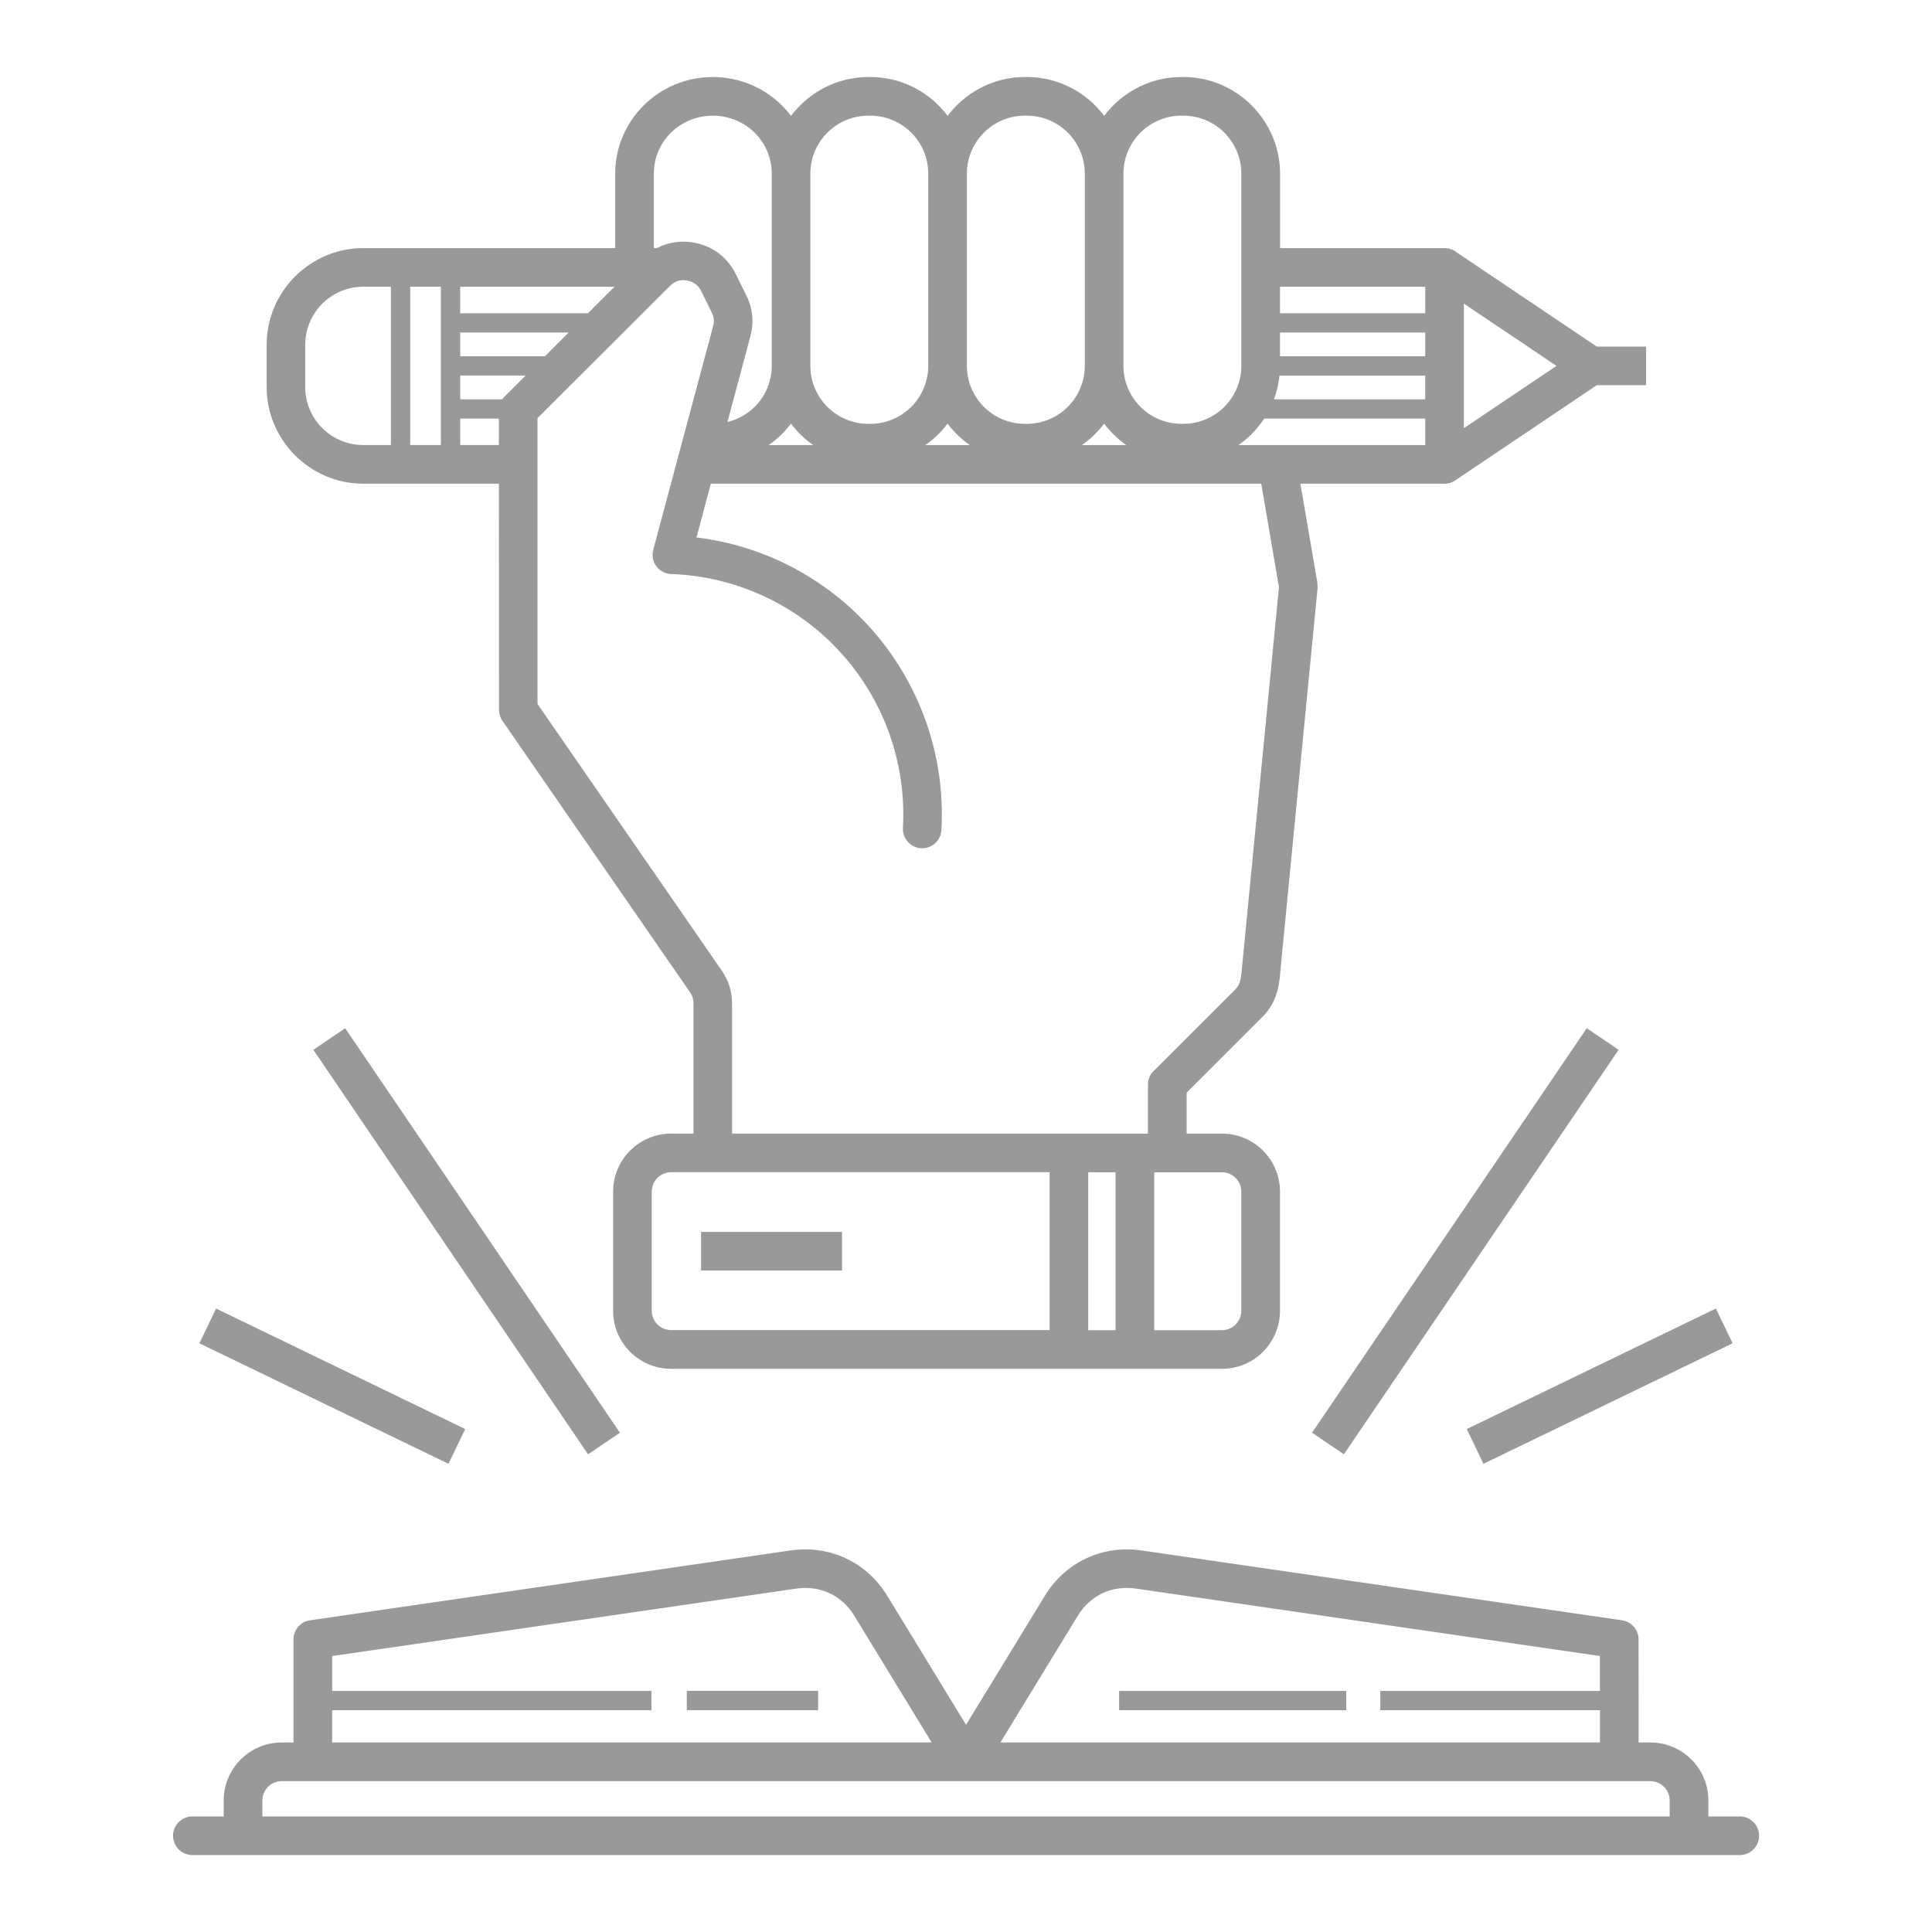 <?xml version="1.0" encoding="UTF-8"?>
<svg width="512pt" height="512pt" version="1.1" viewBox="0 0 512 512" xmlns="http://www.w3.org/2000/svg">
 <path d="m177.84 310.65c-1.402 0-2.684 0.582-3.609 1.504-0.926 0.926-1.504 2.207-1.504 3.609v31.617c0 1.402 0.582 2.684 1.504 3.609 0.926 0.926 2.207 1.504 3.609 1.504h100.31v-41.848h-100.31zm281.32 45.332-66.02 31.938-4.438-9.203 66.02-31.938zm-30.211-77.773-72.805 107.2-8.441-5.723 72.805-107.2zm-371.68 68.57 66.02 31.938-4.438 9.203-66.02-31.938zm34.215-74.289 72.805 107.2-8.441 5.723-72.805-107.2zm205.09 175.62h60.184v5.117h-60.184zm69.207 0h58.211v-9.242l-122.98-17.875c-3.168-0.461-6.211-0.008-8.84 1.227-2.617 1.227-4.906 3.277-6.562 5.992l-20.488 33.555h158.88v-8.543h-58.211v-5.117zm-183.77-0.02h34.809v5.117h-34.809zm-93.992 0.02h84.613v5.117h-84.613v8.543h158.88l-20.488-33.555c-1.656-2.715-3.941-4.766-6.562-5.992-2.629-1.234-5.672-1.688-8.84-1.227l-122.98 17.875v9.242zm-28.738 33.262v-4.238c0-4.234 1.73-8.078 4.504-10.855 2.777-2.777 6.621-4.504 10.855-4.504h3.133v-27.32c0-2.68 2.066-4.887 4.691-5.106l127.1-18.473c5.144-0.742 10.164 0.023 14.598 2.109 4.438 2.082 8.254 5.473 10.965 9.91l20.883 34.199 20.883-34.199c2.711-4.438 6.523-7.832 10.965-9.91 4.434-2.086 9.453-2.856 14.598-2.109l127.39 18.516c2.551 0.355 4.391 2.551 4.391 5.062l0.012 27.32h3.133c4.234 0 8.078 1.73 10.855 4.504 2.777 2.777 4.504 6.621 4.504 10.855v4.238h8.316c2.824 0 5.121 2.297 5.121 5.121 0 2.824-2.297 5.121-5.121 5.121h-410.08c-2.824 0-5.121-2.297-5.121-5.121 0-2.824 2.297-5.121 5.121-5.121h8.316zm383.2 0v-4.238c0-1.402-0.582-2.684-1.504-3.609-0.926-0.926-2.207-1.504-3.609-1.504h-362.73c-1.402 0-2.684 0.582-3.609 1.504-0.926 0.926-1.504 2.207-1.504 3.609v4.238h372.96zm-64.777-393.25h-38.492v6.297h38.492zm-38.492-5.117h38.492v-7.016h-38.492zm-188.51 5.117h-28.742v6.289h22.449l6.297-6.289zm-28.742-5.117h33.863l7.027-7.016h-40.891zm255.74 16.527h-38.625c-0.223 2.188-0.719 4.293-1.465 6.289h40.086v-6.289zm-238.41-0.008h-17.324v6.297h11.133c0.246-0.367 0.551-0.707 0.891-0.996l5.305-5.297zm238.41 11.41h-42.676c-0.969 1.477-2.086 2.844-3.324 4.09-1.078 1.07-2.242 2.051-3.488 2.922h49.492v-7.008zm-245.5 0h-10.242v7.008h10.242zm-28.609 7.008v-41.957h-7.34c-4.223 0-8.074 1.73-10.855 4.5-2.769 2.781-4.5 6.633-4.5 10.855v11.246c0 4.227 1.73 8.074 4.5 10.855 2.781 2.769 6.633 4.5 10.855 4.5zm5.117-41.957v41.957h8.133v-41.957zm327.51 26.102h-13.066l-37.148 24.988c-0.871 0.695-1.977 1.113-3.18 1.113h-38.207l4.512 26.316 0.043 1.336-10.016 103.09c-0.156 1.699-0.477 3.356-1.047 4.941l-0.121 0.352c-0.707 1.855-1.777 3.598-3.332 5.141l-20.191 20.18v10.871h9.387c4.234 0 8.078 1.73 10.855 4.504 2.777 2.777 4.504 6.621 4.504 10.855v31.617c0 4.234-1.73 8.078-4.504 10.855-2.777 2.777-6.621 4.504-10.855 4.504h-146.01c-4.234 0-8.078-1.73-10.855-4.504-2.777-2.777-4.504-6.621-4.504-10.855v-31.617c0-4.234 1.73-8.078 4.504-10.855 2.777-2.777 6.621-4.504 10.855-4.504h5.934v-34.48c0-0.586-0.074-1.117-0.207-1.555-0.152-0.484-0.387-0.957-0.695-1.402l-49.738-71.969c-0.609-0.883-0.902-1.898-0.902-2.898l-0.02-59.922h-35.957c-7.019 0-13.426-2.883-18.062-7.512-4.648-4.664-7.535-11.059-7.535-18.086v-11.246c0-7.019 2.883-13.426 7.512-18.062 4.664-4.648 11.066-7.535 18.086-7.535h66.773v-19.75c0-7.059 2.91-13.48 7.621-18.129 4.668-4.598 11.109-7.461 18.246-7.461s13.574 2.867 18.246 7.461c0.895 0.883 1.734 1.832 2.492 2.844 0.73-0.98 1.535-1.906 2.394-2.769 4.664-4.648 11.059-7.535 18.082-7.535h0.543c7.019 0 13.418 2.883 18.059 7.512 0.863 0.871 1.676 1.797 2.414 2.781 0.73-0.973 1.531-1.898 2.391-2.758 4.664-4.648 11.059-7.535 18.082-7.535h0.543c7.019 0 13.418 2.883 18.059 7.512 0.863 0.871 1.676 1.797 2.414 2.781 0.73-0.973 1.531-1.898 2.391-2.758 4.664-4.648 11.059-7.535 18.082-7.535h0.543c7.019 0 13.418 2.883 18.059 7.512 4.648 4.664 7.535 11.059 7.535 18.082v19.75h43.613c1.203 0 2.309 0.418 3.18 1.113l37.148 24.988h13.066v10.242zm-48.277 11.383 24.535-16.504-24.535-16.504zm-53.695 14.719h-145.86l-3.809 14.23c7.699 0.938 15.156 3.07 22.098 6.277 8.848 4.094 16.91 9.949 23.598 17.277 6.695 7.328 11.785 15.887 15.051 25.07 3.266 9.16 4.719 19 4.16 28.926-0.152 2.812-2.562 4.973-5.375 4.82s-4.973-2.562-4.82-5.375c0.477-8.543-0.781-17.043-3.606-24.969-2.805-7.891-7.195-15.262-12.973-21.59-5.762-6.32-12.707-11.363-20.32-14.883-7.535-3.484-15.746-5.504-24.176-5.84-0.488 0.02-0.984-0.035-1.48-0.168-2.727-0.727-4.348-3.531-3.621-6.258 5.293-19.75 10.57-39.496 15.863-59.25 0.18-0.676 0.242-1.301 0.188-1.863-0.047-0.562-0.234-1.156-0.539-1.766l-2.793-5.668c-0.395-0.793-0.918-1.438-1.523-1.887-0.648-0.484-1.414-0.797-2.281-0.938-0.875-0.141-1.711-0.09-2.449 0.145-0.762 0.23-1.5 0.758-2.055 1.312-11.688 11.652-23.387 23.332-35.082 35.008v75.754l48.812 70.633c0.926 1.344 1.613 2.723 2.062 4.16 0.461 1.488 0.688 3.012 0.688 4.59v34.48h110.21v-12.973c0-1.547 0.688-2.938 1.777-3.875l21.461-21.449c0.434-0.43 0.758-0.961 0.973-1.535l0.098-0.242c0.234-0.688 0.383-1.5 0.465-2.363l9.949-102.39-4.691-27.395zm-130.55-10.242h11.809c-1.238-0.863-2.394-1.832-3.461-2.898-0.871-0.871-1.68-1.809-2.418-2.793-0.762 1.004-1.598 1.953-2.492 2.844-1.059 1.047-2.207 1.996-3.441 2.848zm41.543 0h11.75c-1.238-0.863-2.394-1.832-3.461-2.898-0.863-0.871-1.676-1.797-2.414-2.781-0.73 0.973-1.531 1.898-2.391 2.758-1.078 1.07-2.242 2.051-3.488 2.922zm41.484 0h11.75c-1.238-0.863-2.394-1.832-3.461-2.898-0.863-0.871-1.676-1.797-2.414-2.781-0.73 0.973-1.531 1.898-2.391 2.758-1.078 1.07-2.242 2.051-3.488 2.922zm-113.45-52.199h0.816c0.762-0.398 1.559-0.73 2.375-0.992 2.281-0.727 4.731-0.902 7.215-0.496 2.492 0.41 4.754 1.359 6.672 2.777 1.945 1.434 3.519 3.332 4.644 5.602l2.789 5.637c0.848 1.691 1.367 3.477 1.547 5.316 0.18 1.832 0.023 3.672-0.465 5.504l-6.09 22.758c2.789-0.688 5.254-2.109 7.203-4.027 2.914-2.871 4.535-6.762 4.535-10.848v-50.973c0-4.094-1.621-7.969-4.535-10.848-2.812-2.769-6.723-4.5-11.086-4.5-4.359 0-8.273 1.73-11.086 4.5-2.805 2.769-4.535 6.609-4.535 10.848v19.75zm128.95 42.07c2.781 2.769 6.629 4.5 10.848 4.5h0.543c4.223 0 8.066-1.73 10.848-4.5 2.769-2.781 4.5-6.629 4.5-10.848v-50.973c0-4.223-1.73-8.066-4.5-10.848-2.781-2.769-6.629-4.5-10.848-4.5h-0.543c-4.223 0-8.066 1.73-10.848 4.5-2.879 2.891-4.5 6.773-4.5 10.848v50.973c0 4.074 1.621 7.957 4.5 10.848zm-41.484 0c2.781 2.769 6.629 4.5 10.848 4.5h0.543c4.223 0 8.066-1.73 10.848-4.5 2.883-2.898 4.5-6.762 4.5-10.848v-50.973c0-4.09-1.613-7.953-4.5-10.848-2.781-2.769-6.629-4.5-10.848-4.5h-0.543c-4.223 0-8.066 1.73-10.848 4.5-2.879 2.891-4.5 6.773-4.5 10.848v50.973c0 4.074 1.621 7.957 4.5 10.848zm-45.984-61.82v50.973c0 4.09 1.613 7.953 4.5 10.848 2.781 2.769 6.629 4.5 10.848 4.5h0.543c4.223 0 8.066-1.73 10.848-4.5 2.883-2.898 4.5-6.762 4.5-10.848v-50.973c0-4.09-1.613-7.953-4.5-10.848-2.781-2.769-6.629-4.5-10.848-4.5h-0.543c-4.223 0-8.066 1.73-10.848 4.5-2.883 2.898-4.5 6.762-4.5 10.848zm-23.844 290.71h-5.121v-10.242h37.355v10.242zm104.73 15.801v-41.848h-7.25v41.848zm10.242-41.848v41.848h17.961c1.402 0 2.684-0.582 3.609-1.504 0.926-0.926 1.504-2.207 1.504-3.609v-31.617c0-1.402-0.582-2.684-1.504-3.609-0.926-0.926-2.207-1.504-3.609-1.504h-17.961z" fill="#999"/>
</svg>
